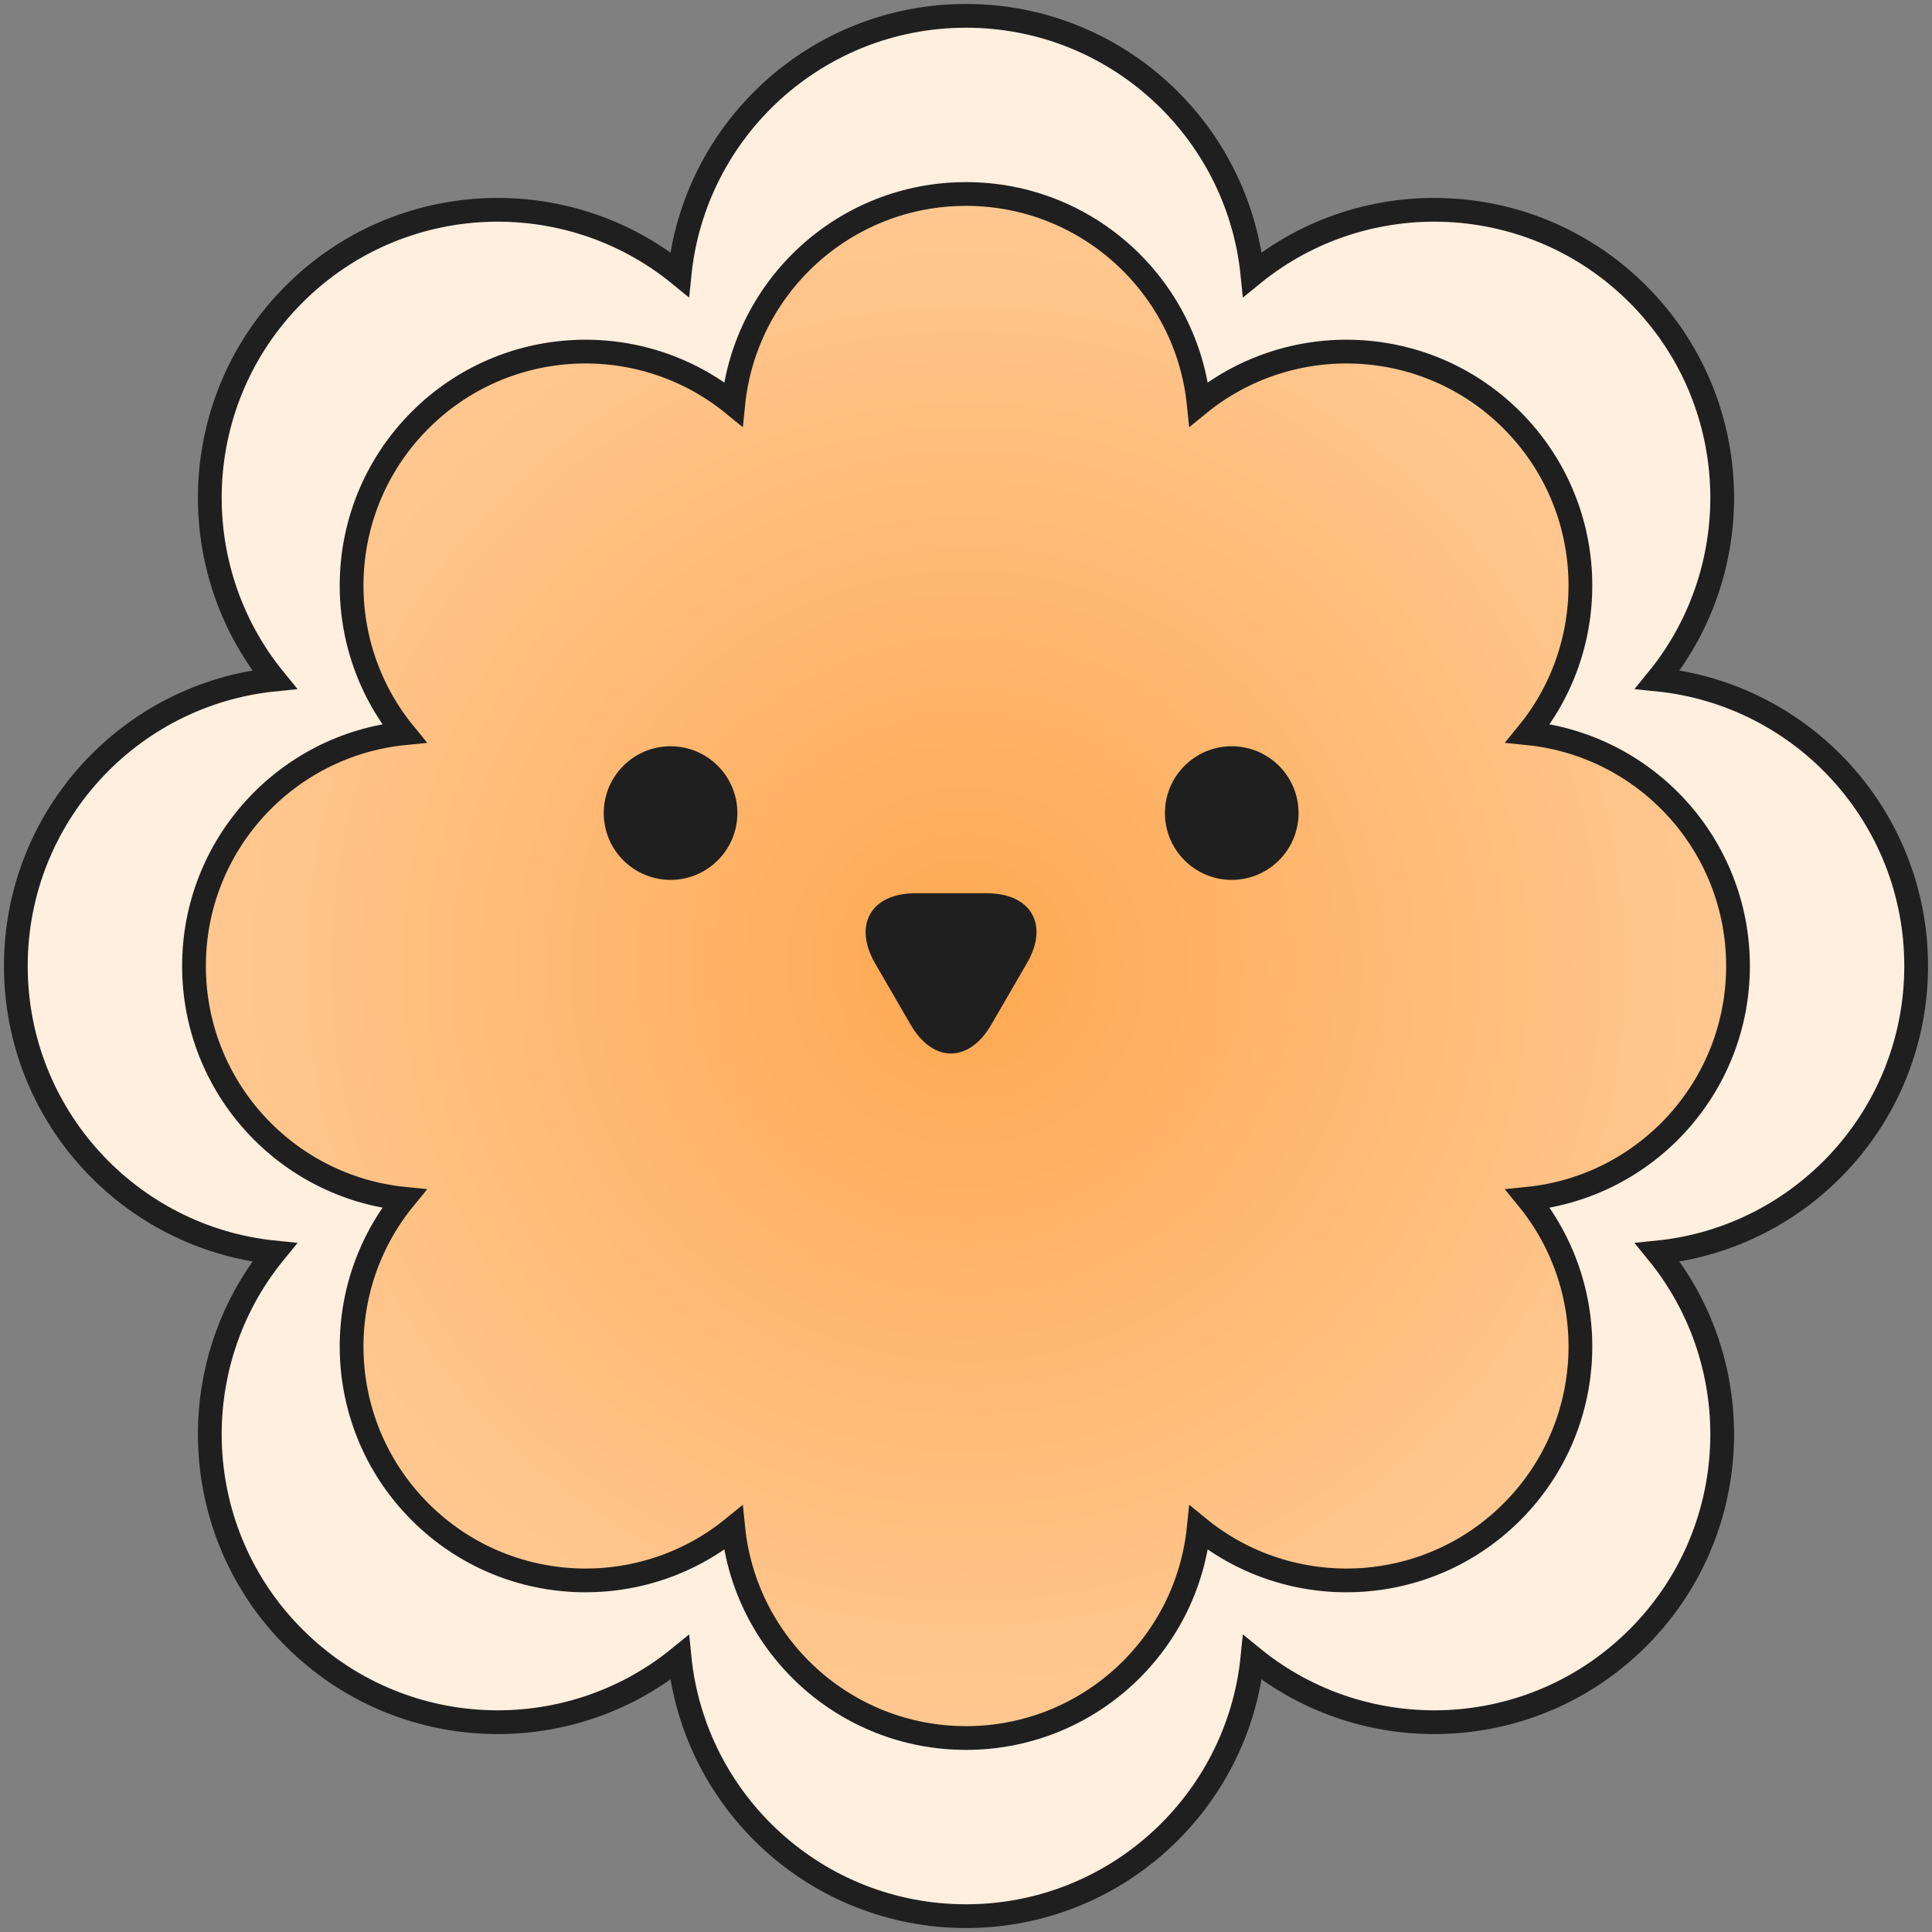 <svg width="122" height="122" viewBox="0 0 122 122" fill="none" xmlns="http://www.w3.org/2000/svg">
<rect x="0" y="0" width="122" height="122" fill="#808080" stroke="none"/>
<path d="M61 121C51.584 121 43.839 113.842 42.911 104.67C35.77 110.499 25.232 110.085 18.574 103.426C11.915 96.768 11.501 86.23 17.33 79.089C8.158 78.161 1 70.416 1 61C1 51.584 8.158 43.839 17.33 42.911C11.501 35.77 11.915 25.232 18.574 18.574C25.232 11.915 35.77 11.501 42.911 17.33C43.839 8.158 51.584 1 61 1C70.416 1 78.161 8.158 79.089 17.33C86.23 11.501 96.768 11.915 103.426 18.574C110.085 25.232 110.499 35.77 104.67 42.911C113.842 43.839 121 51.584 121 61C121 70.416 113.842 78.161 104.67 79.089C110.499 86.23 110.085 96.768 103.426 103.426C96.768 110.085 86.23 110.499 79.089 104.67C78.161 113.842 70.416 121 61 121Z" fill="#FFEFDF" stroke="#1F1F1F" stroke-width="1.5" stroke-linecap="round"/>
<path d="M61 109.75C53.349 109.75 47.057 103.934 46.303 96.482C40.501 101.218 31.939 100.881 26.529 95.471C21.119 90.061 20.782 81.499 25.518 75.697C18.066 74.943 12.25 68.651 12.25 61C12.25 53.349 18.066 47.057 25.518 46.303C20.782 40.501 21.119 31.939 26.529 26.529C31.939 21.119 40.501 20.782 46.303 25.518C47.057 18.066 53.349 12.25 61 12.25C68.651 12.25 74.943 18.066 75.697 25.518C81.499 20.782 90.061 21.119 95.472 26.529C100.881 31.939 101.218 40.501 96.482 46.303C103.934 47.057 109.75 53.349 109.75 61C109.75 68.651 103.934 74.943 96.482 75.697C101.218 81.499 100.881 90.061 95.472 95.472C90.061 100.881 81.499 101.218 75.697 96.482C74.943 103.934 68.651 109.75 61 109.75Z" fill="url(#paint0_radial_441_6789)" stroke="#1F1F1F" stroke-width="1.5" stroke-linecap="round"/>
<ellipse cx="42.344" cy="51.343" rx="4.219" ry="4.219" fill="#1F1F1F"/>
<ellipse cx="77.781" cy="51.343" rx="4.219" ry="4.219" fill="#1F1F1F"/>
<path d="M60.062 56.406H62.315C65.108 56.406 66.255 58.389 64.855 60.81L63.724 62.759L62.594 64.708C61.193 67.13 58.907 67.13 57.506 64.708L56.375 62.759L55.245 60.81C53.869 58.389 55.008 56.406 57.81 56.406H60.062Z" fill="#1F1F1F"/>
<defs>
<radialGradient id="paint0_radial_441_6789" cx="0" cy="0" r="1" gradientUnits="userSpaceOnUse" gradientTransform="translate(61 61) rotate(90) scale(48.75 48.75)">
<stop stop-color="#FFA851"/>
<stop offset="1" stop-color="#FFC891"/>
</radialGradient>
</defs>
</svg>
